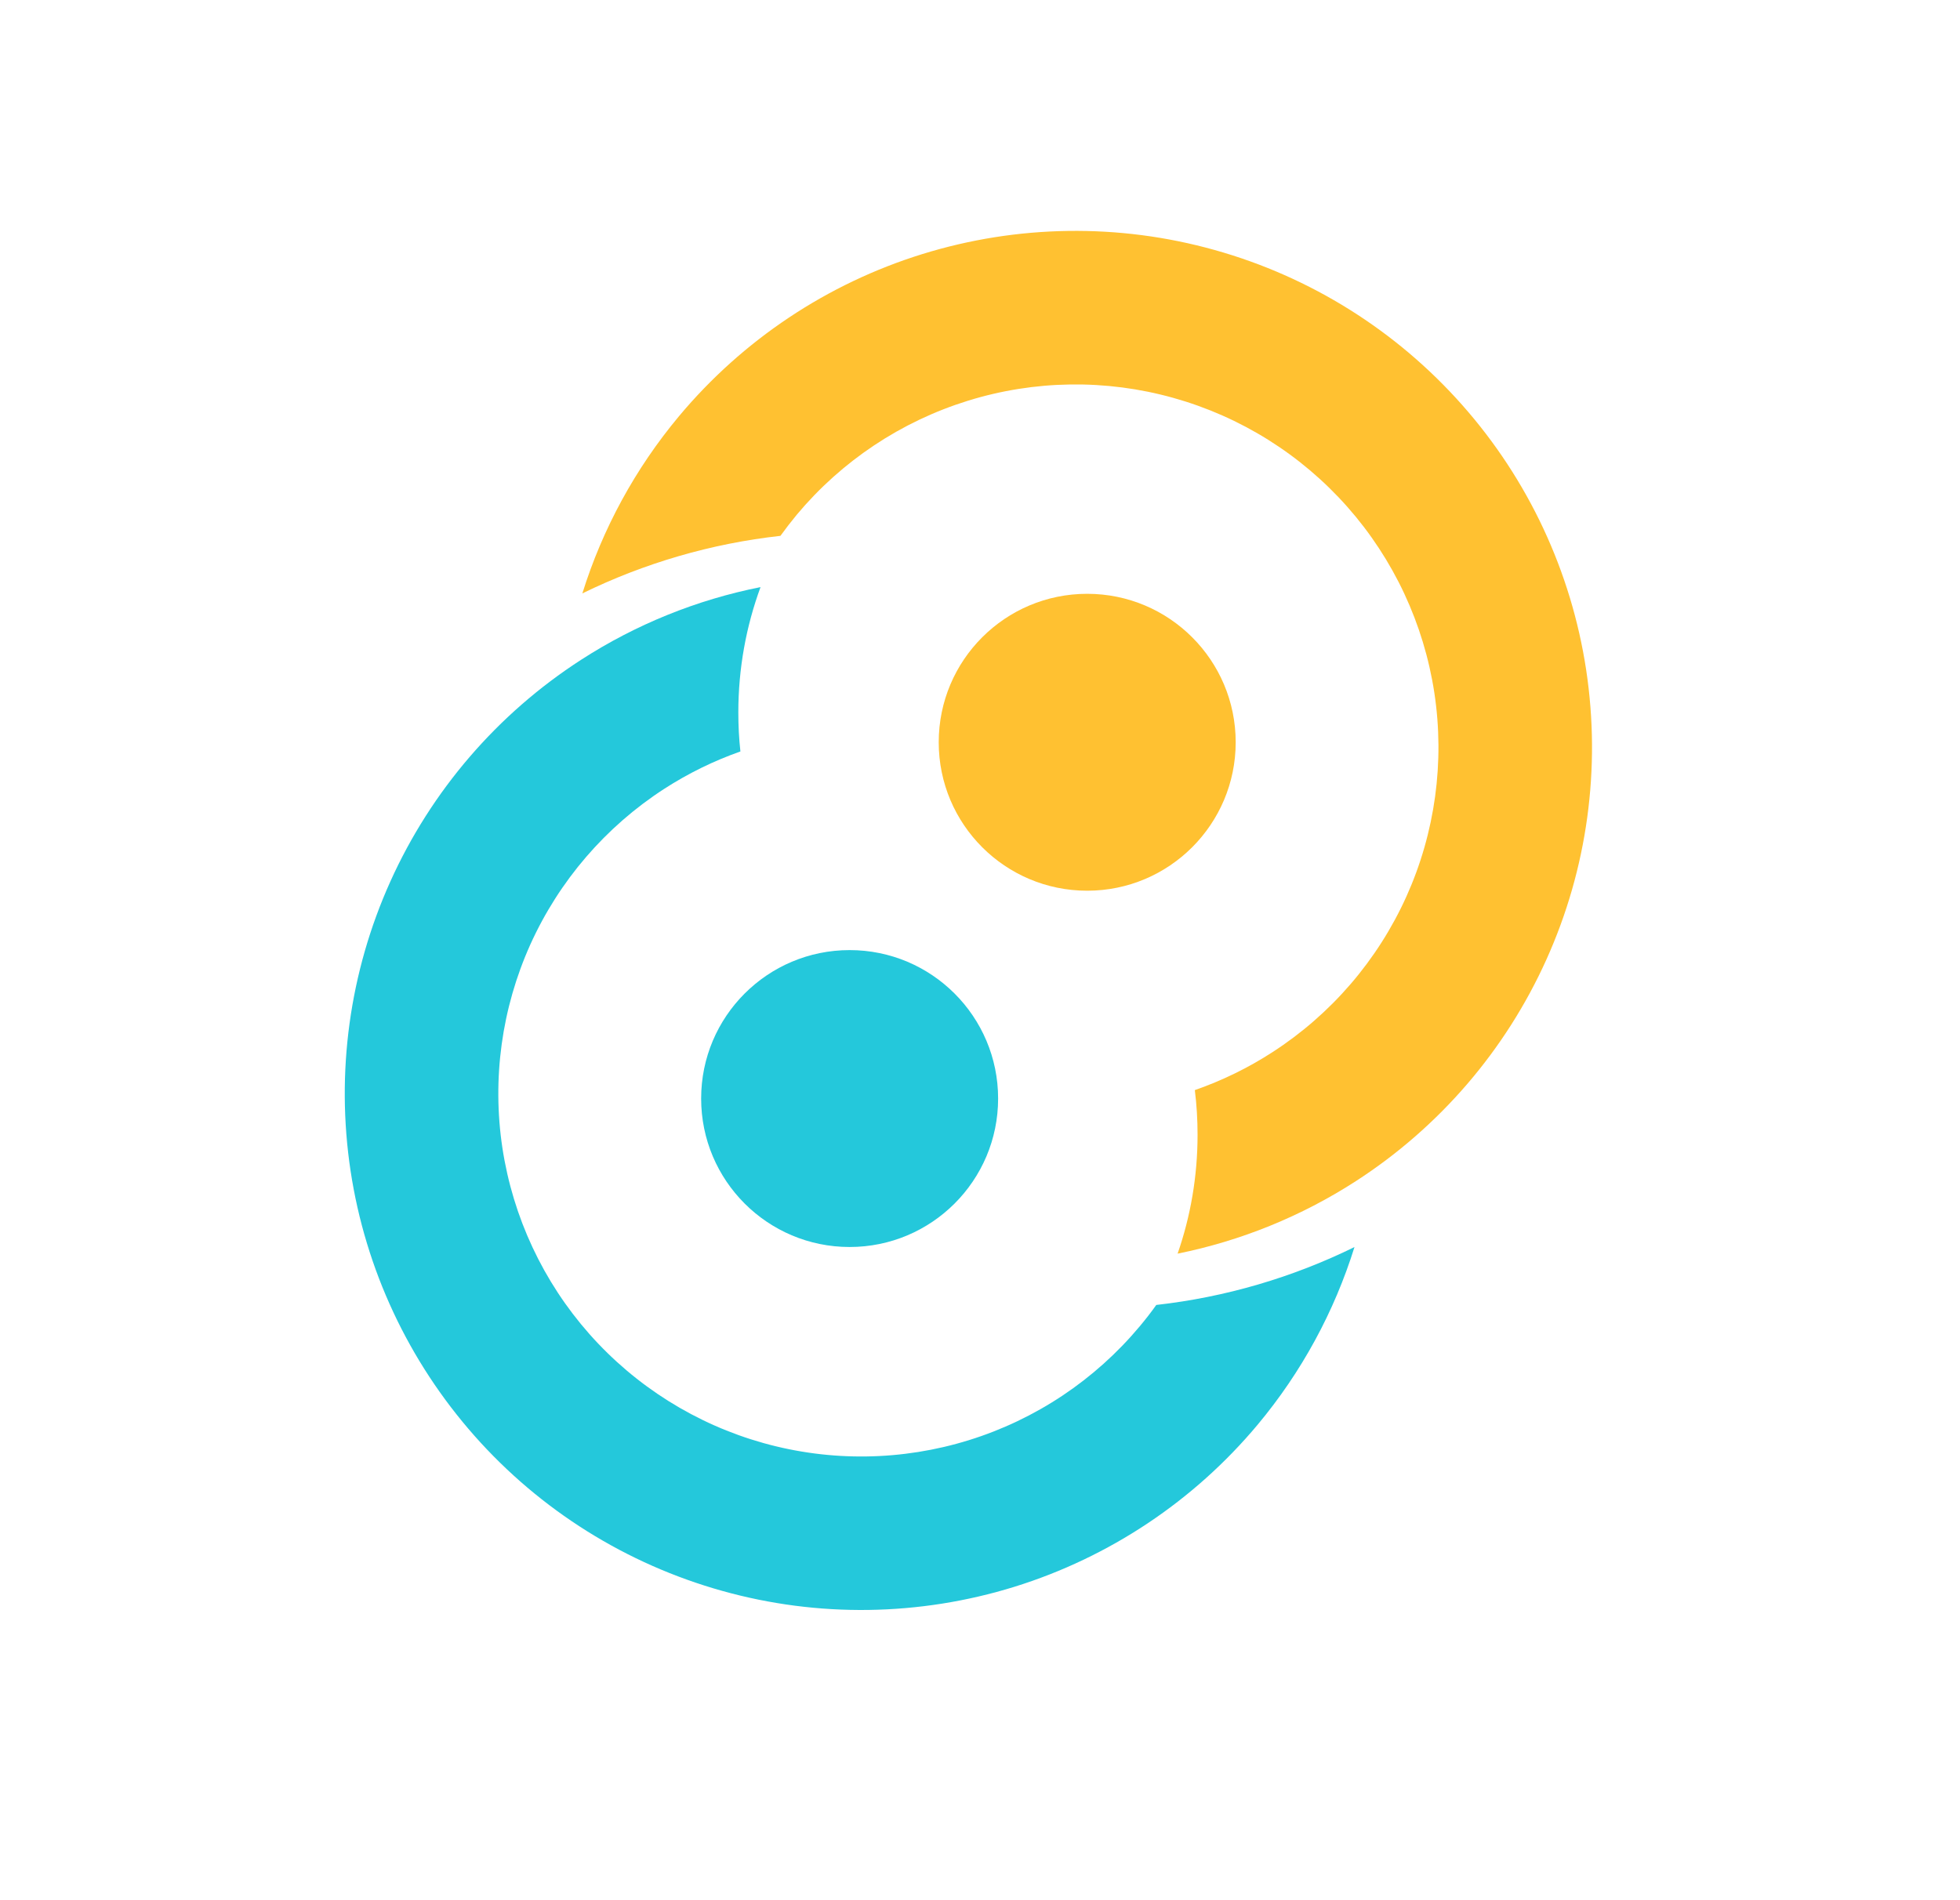<svg width="33" height="32" viewBox="0 0 33 32" fill="none" xmlns="http://www.w3.org/2000/svg">
<path d="M20.805 12.5C20.805 13.881 19.685 15 18.305 15C16.924 15 15.805 13.881 15.805 12.5C15.805 11.119 16.924 10 18.305 10C19.685 10 20.805 11.119 20.805 12.5Z" fill="#FFC131"/>
<path d="M14.305 16C12.924 16 11.805 17.119 11.805 18.5C11.805 19.881 12.924 21 14.305 21C15.685 21 16.805 19.881 16.805 18.5C16.805 17.119 15.685 16 14.305 16Z" fill="#24C8DB"/>
<path fill-rule="evenodd" clip-rule="evenodd" d="M22.828 19.891C21.909 20.485 20.89 20.897 19.827 21.112C20.045 20.485 20.163 19.811 20.163 19.109C20.163 18.855 20.148 18.604 20.117 18.358C20.575 18.198 21.014 17.985 21.424 17.719C22.413 17.08 23.196 16.169 23.68 15.096C24.163 14.023 24.326 12.833 24.15 11.669C23.973 10.506 23.465 9.418 22.685 8.536C21.905 7.654 20.887 7.017 19.753 6.7C18.62 6.383 17.419 6.4 16.295 6.749C15.171 7.098 14.171 7.764 13.416 8.667C13.32 8.783 13.228 8.902 13.14 9.024C11.976 9.153 10.848 9.483 9.805 9.993C10.144 8.906 10.695 7.891 11.432 7.009C12.506 5.724 13.928 4.776 15.528 4.279C17.128 3.783 18.837 3.758 20.45 4.21C22.063 4.661 23.511 5.568 24.621 6.823C25.731 8.077 26.455 9.626 26.706 11.282C26.957 12.938 26.725 14.631 26.037 16.158C25.349 17.686 24.235 18.982 22.828 19.891ZM9.908 11.579L12.04 11.841C12.091 11.428 12.184 11.023 12.316 10.632C11.47 10.826 10.659 11.145 9.908 11.579Z" fill="#FFC131"/>
<path fill-rule="evenodd" clip-rule="evenodd" d="M9.781 11.113C10.707 10.514 11.734 10.1 12.805 9.887C12.563 10.545 12.431 11.256 12.431 11.998C12.431 12.22 12.442 12.439 12.466 12.655C12.017 12.813 11.587 13.024 11.184 13.284C10.196 13.923 9.413 14.834 8.929 15.906C8.446 16.98 8.283 18.169 8.459 19.333C8.636 20.496 9.144 21.584 9.924 22.466C10.704 23.347 11.722 23.985 12.855 24.302C13.988 24.619 15.189 24.602 16.313 24.253C17.437 23.904 18.436 23.238 19.191 22.334C19.288 22.218 19.381 22.099 19.468 21.976C20.634 21.845 21.762 21.513 22.805 21.001C22.465 22.091 21.913 23.108 21.175 23.992C20.101 25.277 18.679 26.225 17.08 26.722C15.48 27.218 13.771 27.243 12.159 26.791C10.546 26.34 9.097 25.433 7.988 24.179C6.878 22.924 6.154 21.376 5.903 19.721C5.652 18.065 5.884 16.372 6.572 14.845C7.26 13.318 8.374 12.022 9.781 11.113Z" fill="#24C8DB"/>
</svg>
